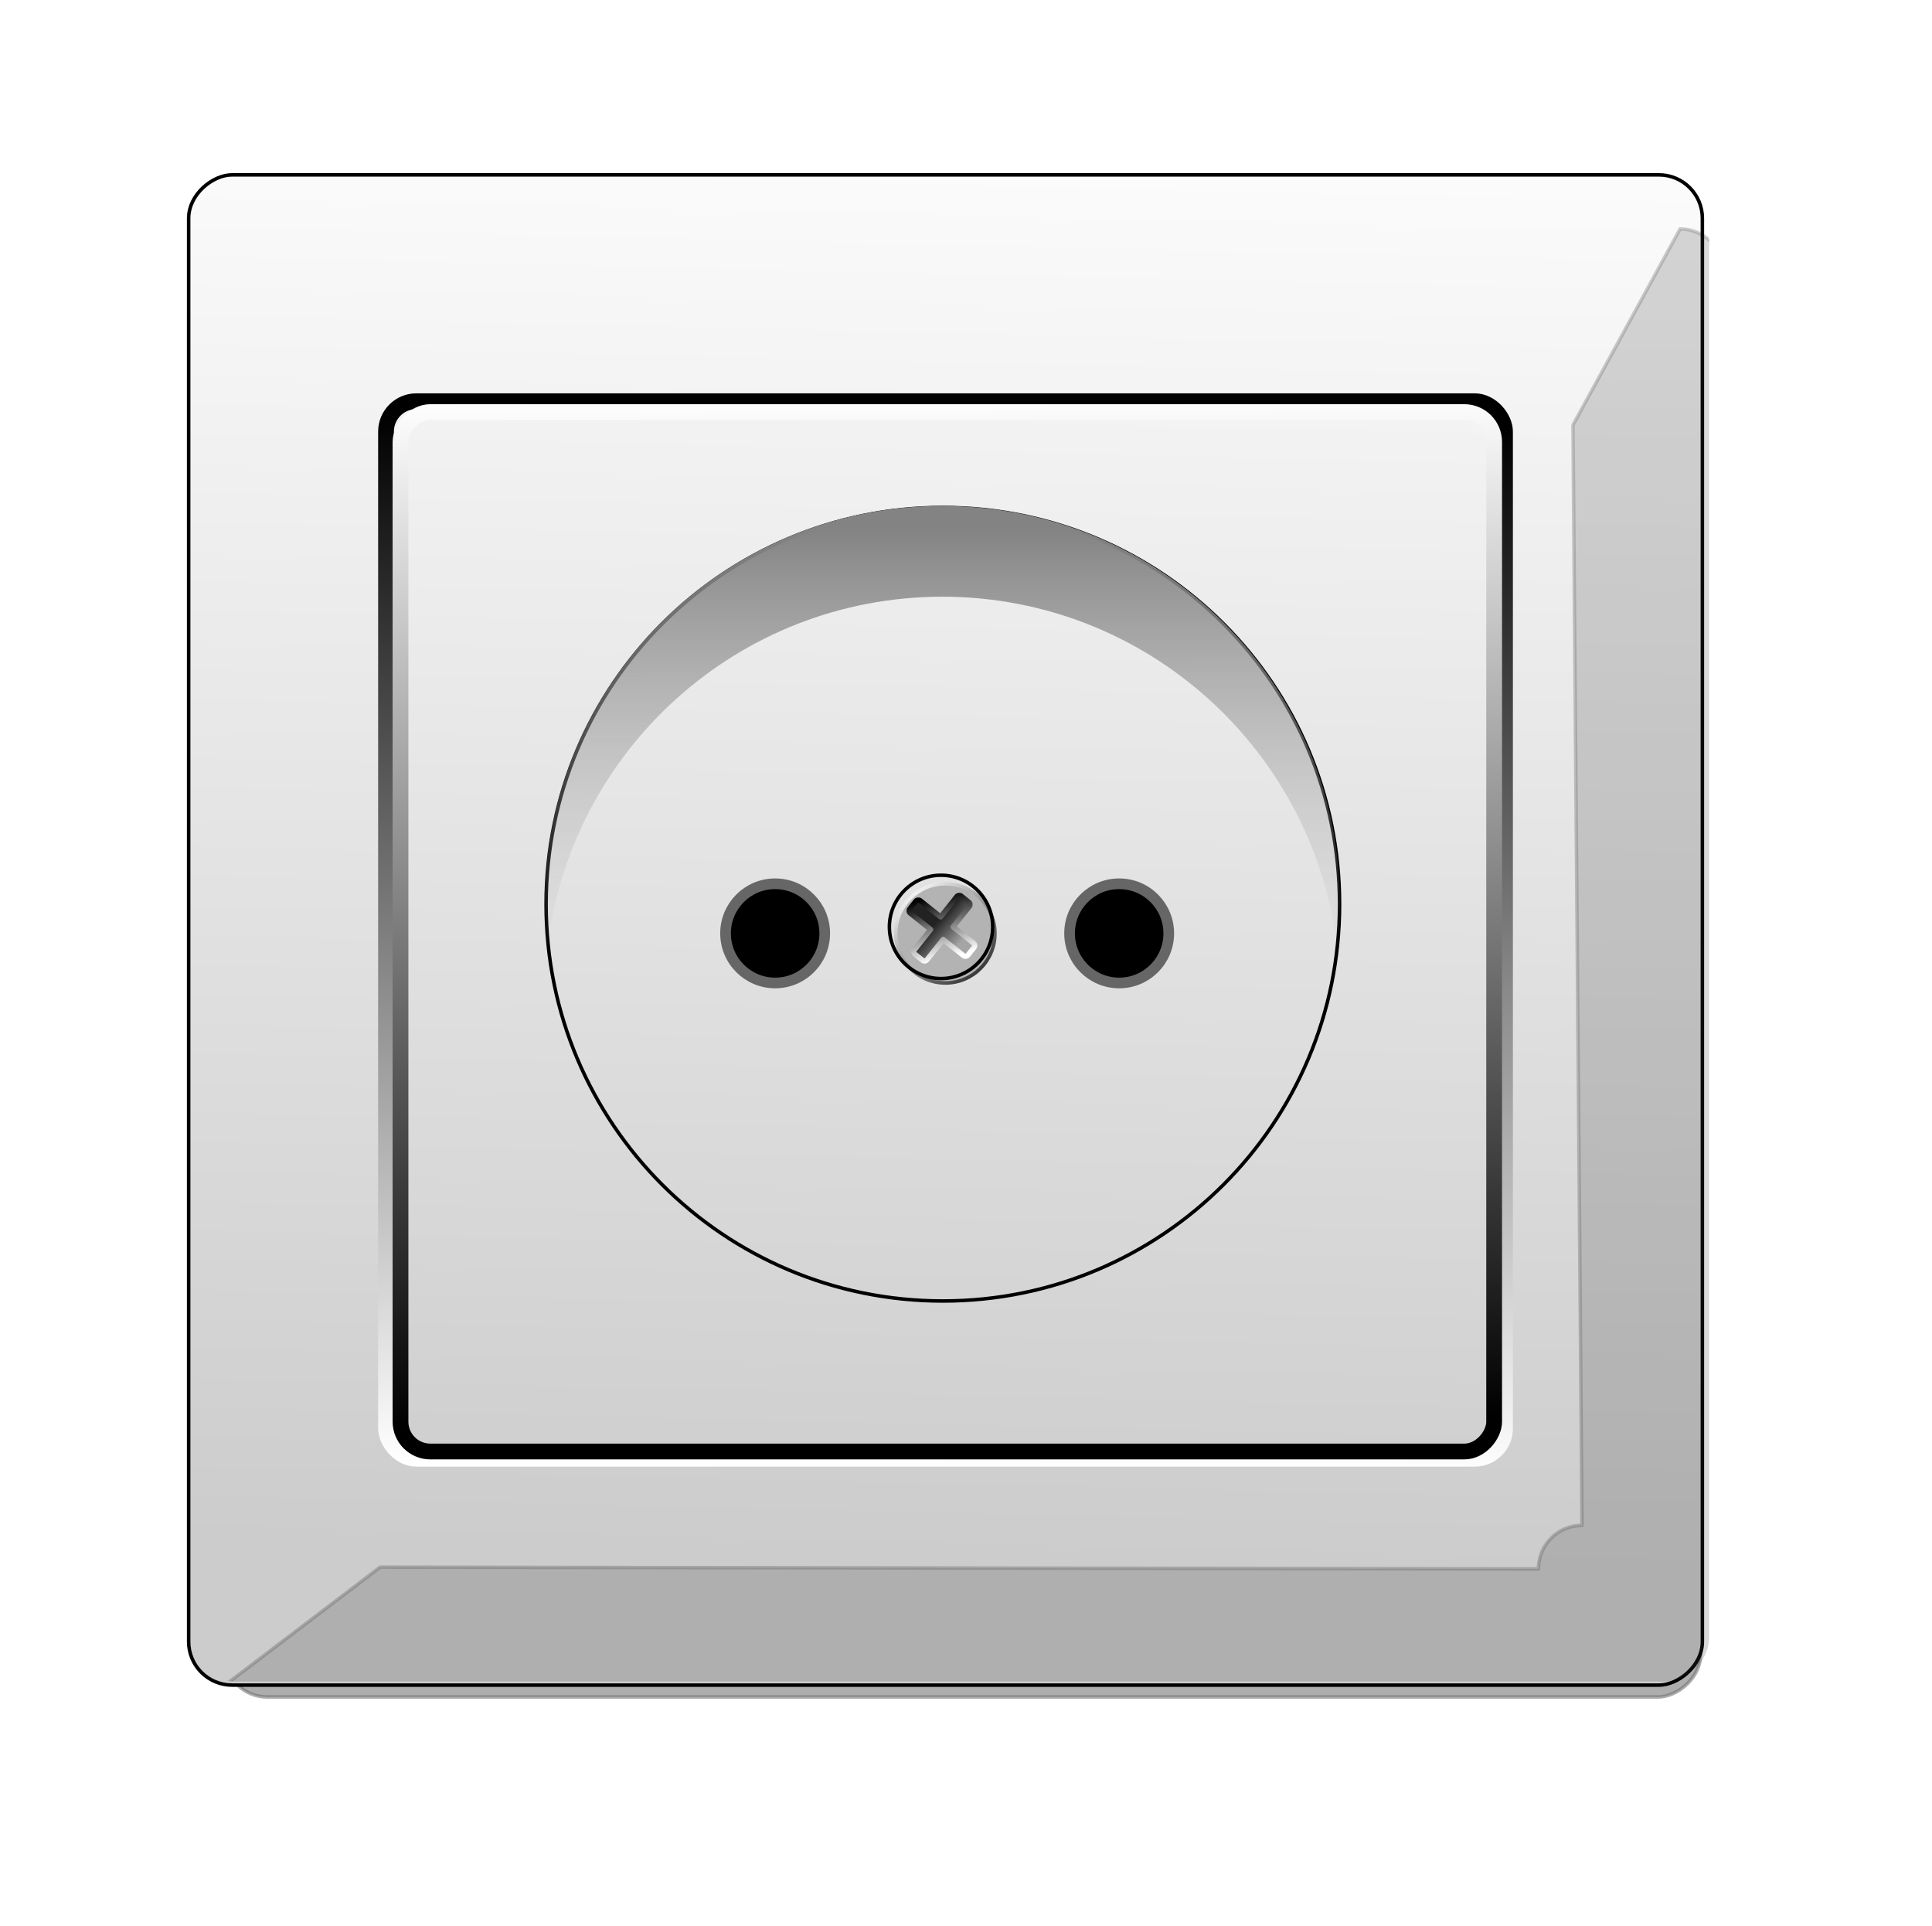 <?xml version="1.0" encoding="UTF-8" standalone="no"?>
<!-- Created with Inkscape (http://www.inkscape.org/) -->

<svg
   xmlns:dc="http://purl.org/dc/elements/1.1/"
   xmlns:cc="http://creativecommons.org/ns#"
   xmlns:rdf="http://www.w3.org/1999/02/22-rdf-syntax-ns#"
   xmlns:svg="http://www.w3.org/2000/svg"
   xmlns="http://www.w3.org/2000/svg"
   xmlns:xlink="http://www.w3.org/1999/xlink"
   xmlns:sodipodi="http://sodipodi.sourceforge.net/DTD/sodipodi-0.dtd"
   xmlns:inkscape="http://www.inkscape.org/namespaces/inkscape"
   width="705.045"
   height="702.648"
   id="svg2956"
   version="1.1"
   inkscape:version="0.47 r22583"
   sodipodi:docname="Новый документ 3">
  <defs
     id="defs2958">
    <inkscape:perspective
       sodipodi:type="inkscape:persp3d"
       inkscape:vp_x="0 : 526.18109 : 1"
       inkscape:vp_y="0 : 1000 : 0"
       inkscape:vp_z="744.09448 : 526.18109 : 1"
       inkscape:persp3d-origin="372.04724 : 350.78739 : 1"
       id="perspective2964" />
    <inkscape:perspective
       id="perspective2898"
       inkscape:persp3d-origin="0.5 : 0.33333333 : 1"
       inkscape:vp_z="1 : 0.5 : 1"
       inkscape:vp_y="0 : 1000 : 0"
       inkscape:vp_x="0 : 0.5 : 1"
       sodipodi:type="inkscape:persp3d" />
    <linearGradient
       inkscape:collect="always"
       xlink:href="#linearGradient5627"
       id="linearGradient5633"
       x1="3187.787"
       y1="-4159.203"
       x2="3234.457"
       y2="-4116.193"
       gradientUnits="userSpaceOnUse"
       gradientTransform="matrix(0.181,0,0,0.181,-211.369,1259.161)" />
    <linearGradient
       id="linearGradient5627">
      <stop
         style="stop-color:#222222;stop-opacity:1;"
         offset="0"
         id="stop5629" />
      <stop
         style="stop-color:#a5a5a5;stop-opacity:1;"
         offset="1"
         id="stop5631" />
    </linearGradient>
    <linearGradient
       inkscape:collect="always"
       xlink:href="#linearGradient5609"
       id="linearGradient5615"
       x1="3160.791"
       y1="-4196.723"
       x2="3196.212"
       y2="-4075.028"
       gradientUnits="userSpaceOnUse"
       gradientTransform="matrix(0.181,0,0,0.181,-211.369,1259.161)" />
    <linearGradient
       id="linearGradient5609">
      <stop
         style="stop-color:#000000;stop-opacity:1;"
         offset="0"
         id="stop5611" />
      <stop
         style="stop-color:#ffffff;stop-opacity:1;"
         offset="1"
         id="stop5613" />
    </linearGradient>
    <clipPath
       clipPathUnits="userSpaceOnUse"
       id="clipPath5540">
      <rect
         ry="87.851"
         y="2016.903"
         x="2699.602"
         height="3060.129"
         width="3052.808"
         id="rect5542"
         style="fill:none;stroke:#000000;stroke-width:7.087;stroke-linejoin:round;stroke-miterlimit:4;stroke-dasharray:none" />
    </clipPath>
    <filter
       color-interpolation-filters="sRGB"
       inkscape:collect="always"
       id="filter5532"
       x="-0.153"
       width="1.305"
       y="-0.153"
       height="1.306">
      <feGaussianBlur
         inkscape:collect="always"
         stdDeviation="194.503"
         id="feGaussianBlur5534" />
    </filter>
    <linearGradient
       inkscape:collect="always"
       xlink:href="#linearGradient5493"
       id="linearGradient5503"
       gradientUnits="userSpaceOnUse"
       x1="2452.496"
       y1="-5133.795"
       x2="2429.23"
       y2="-3016.758"
       gradientTransform="matrix(0.176,0,0,0.177,-263.365,215.765)" />
    <linearGradient
       id="linearGradient5493">
      <stop
         style="stop-color:#000000;stop-opacity:1;"
         offset="0"
         id="stop5495" />
      <stop
         style="stop-color:#ffffff;stop-opacity:1;"
         offset="1"
         id="stop5497" />
    </linearGradient>
    <linearGradient
       inkscape:collect="always"
       xlink:href="#linearGradient5565"
       id="linearGradient5571"
       x1="3152.577"
       y1="-4952.559"
       x2="3152.577"
       y2="-4084.836"
       gradientUnits="userSpaceOnUse"
       gradientTransform="translate(-2867.803,4763.262)" />
    <linearGradient
       id="linearGradient5565">
      <stop
         style="stop-color:#838383;stop-opacity:1;"
         offset="0"
         id="stop5567" />
      <stop
         style="stop-color:#b3b3b3;stop-opacity:0;"
         offset="1"
         id="stop5569" />
    </linearGradient>
    <filter
       color-interpolation-filters="sRGB"
       inkscape:collect="always"
       id="filter5561">
      <feGaussianBlur
         inkscape:collect="always"
         stdDeviation="8.511"
         id="feGaussianBlur5563" />
    </filter>
    <linearGradient
       inkscape:collect="always"
       xlink:href="#linearGradient5609"
       id="linearGradient5625"
       x1="4607.087"
       y1="6463.509"
       x2="3238.624"
       y2="4797.427"
       gradientUnits="userSpaceOnUse" />
    <linearGradient
       id="linearGradient2925">
      <stop
         style="stop-color:#000000;stop-opacity:1;"
         offset="0"
         id="stop2927" />
      <stop
         style="stop-color:#ffffff;stop-opacity:1;"
         offset="1"
         id="stop2929" />
    </linearGradient>
    <linearGradient
       inkscape:collect="always"
       xlink:href="#linearGradient5493"
       id="linearGradient5499"
       x1="2452.496"
       y1="-5133.795"
       x2="2429.23"
       y2="-3016.758"
       gradientUnits="userSpaceOnUse"
       gradientTransform="matrix(0.181,0,0,0.181,-278.65,1251.685)" />
    <linearGradient
       id="linearGradient2932">
      <stop
         style="stop-color:#000000;stop-opacity:1;"
         offset="0"
         id="stop2934" />
      <stop
         style="stop-color:#ffffff;stop-opacity:1;"
         offset="1"
         id="stop2936" />
    </linearGradient>
    <linearGradient
       inkscape:collect="always"
       xlink:href="#linearGradient5513"
       id="linearGradient5536"
       gradientUnits="userSpaceOnUse"
       x1="2827.718"
       y1="3506.703"
       x2="5859.48"
       y2="3576.251"
       gradientTransform="matrix(0.181,0,0,0.181,-1251.685,-278.65)" />
    <linearGradient
       id="linearGradient5513">
      <stop
         style="stop-color:#cccccc;stop-opacity:1;"
         offset="0"
         id="stop5515" />
      <stop
         style="stop-color:#ffffff;stop-opacity:1;"
         offset="1"
         id="stop5517" />
    </linearGradient>
    <filter
       color-interpolation-filters="sRGB"
       inkscape:collect="always"
       id="filter5554"
       x="-0.152"
       width="1.304"
       y="-0.153"
       height="1.307">
      <feGaussianBlur
         inkscape:collect="always"
         stdDeviation="194.503"
         id="feGaussianBlur5556" />
    </filter>
  </defs>
  <sodipodi:namedview
     id="base"
     pagecolor="#ffffff"
     bordercolor="#666666"
     borderopacity="1.0"
     inkscape:pageopacity="0.0"
     inkscape:pageshadow="2"
     inkscape:zoom="0.37302994"
     inkscape:cx="475.39093"
     inkscape:cy="490.00617"
     inkscape:document-units="px"
     inkscape:current-layer="layer1"
     showgrid="false"
     inkscape:window-width="1680"
     inkscape:window-height="975"
     inkscape:window-x="1024"
     inkscape:window-y="25"
     inkscape:window-maximized="1" />
  <g
     inkscape:label="Layer 1"
     inkscape:groupmode="layer"
     id="layer1"
     transform="translate(-21.873,-171.944)">
    <rect
       ry="87.851"
       transform="matrix(0,-0.176,0.176,0,-256.238,1244.391)"
       y="2046.187"
       x="2575.147"
       height="3060.129"
       width="3052.808"
       id="rect5544"
       style="opacity:0.569;fill:#000000;fill-opacity:1;stroke:#000000;stroke-width:7.265;stroke-linejoin:round;stroke-miterlimit:4;stroke-dasharray:none;filter:url(#filter5554)" />
    <rect
       style="fill:url(#linearGradient5536);fill-opacity:1;stroke:#000000;stroke-width:1.279;stroke-linejoin:round;stroke-miterlimit:4;stroke-dasharray:none"
       id="rect4704"
       width="551.08"
       height="552.401"
       x="-786.831"
       y="90.719"
       transform="matrix(0,-1,1,0,0,0)"
       ry="15.858" />
    <rect
       ry="11.078"
       y="318.347"
       x="162.742"
       height="385.888"
       width="408.354"
       id="rect5478"
       style="fill:none;stroke:url(#linearGradient5499);stroke-width:5.757;stroke-linejoin:round;stroke-miterlimit:4;stroke-dasharray:none" />
    <path
       sodipodi:type="arc"
       style="fill:none;stroke:#000000;stroke-width:6.666;stroke-linecap:square;stroke-linejoin:round;stroke-miterlimit:4;stroke-opacity:1;stroke-dasharray:none"
       id="path5480"
       sodipodi:cx="3704.3665"
       sodipodi:cy="5578.5122"
       sodipodi:rx="754.05084"
       sodipodi:ry="754.05084"
       d="m 4458.417,5578.512 c 0,416.451 -337.6,754.051 -754.051,754.051 -416.451,0 -754.051,-337.6 -754.051,-754.051 0,-416.451 337.6,-754.051 754.051,-754.051 416.451,0 754.051,337.6 754.051,754.051 z"
       transform="matrix(0.192,0,0,0.192,-345.298,-569.179)" />
    <path
       transform="matrix(0.024,0,0,0.024,215.841,378.643)"
       d="m 4458.417,5578.512 c 0,416.451 -337.6,754.051 -754.051,754.051 -416.451,0 -754.051,-337.6 -754.051,-754.051 0,-416.451 337.6,-754.051 754.051,-754.051 416.451,0 754.051,337.6 754.051,754.051 z"
       sodipodi:ry="754.05084"
       sodipodi:rx="754.05084"
       sodipodi:cy="5578.5122"
       sodipodi:cx="3704.3665"
       id="path5482"
       style="fill:#000000;stroke:#666666;stroke-width:162.205;stroke-linecap:square;stroke-linejoin:round;stroke-miterlimit:4;stroke-opacity:1;stroke-dasharray:none"
       sodipodi:type="arc" />
    <path
       sodipodi:type="arc"
       style="color:#000000;fill:#000000;fill-opacity:1;fill-rule:nonzero;stroke:#666666;stroke-width:162.205;stroke-linecap:square;stroke-linejoin:round;stroke-miterlimit:4;stroke-opacity:1;stroke-dasharray:none;stroke-dashoffset:0;marker:none;visibility:visible;display:inline;overflow:visible;enable-background:accumulate"
       id="path5484"
       sodipodi:cx="3704.3665"
       sodipodi:cy="5578.5122"
       sodipodi:rx="754.05084"
       sodipodi:ry="754.05084"
       d="m 4458.417,5578.512 c 0,416.451 -337.6,754.051 -754.051,754.051 -416.451,0 -754.051,-337.6 -754.051,-754.051 0,-416.451 337.6,-754.051 754.051,-754.051 416.451,0 754.051,337.6 754.051,754.051 z"
       transform="matrix(0.024,0,0,0.024,341.387,378.643)" />
    <path
       transform="matrix(0.024,0,0,0.024,277.953,378.643)"
       d="m 4458.417,5578.512 c 0,416.451 -337.6,754.051 -754.051,754.051 -416.451,0 -754.051,-337.6 -754.051,-754.051 0,-416.451 337.6,-754.051 754.051,-754.051 416.451,0 754.051,337.6 754.051,754.051 z"
       sodipodi:ry="754.05084"
       sodipodi:rx="754.05084"
       sodipodi:cy="5578.5122"
       sodipodi:cx="3704.3665"
       id="path5486"
       style="fill:#b3b3b3;fill-opacity:1;stroke:url(#linearGradient5625);stroke-width:54.068;stroke-linecap:square;stroke-linejoin:round;stroke-miterlimit:4;stroke-opacity:1;stroke-dasharray:none"
       sodipodi:type="arc" />
    <path
       style="fill:url(#linearGradient5571);fill-opacity:1;stroke:none;filter:url(#filter5561)"
       d="m 328.416,-236.254 c -442.732,0 -801.656,358.925 -801.656,801.656 0,30.947 1.774,61.466 5.188,91.5 45.418,-399.634 384.684,-710.125 796.469,-710.125 411.784,0 751.051,310.491 796.469,710.125 3.413,-30.034 5.156,-60.553 5.156,-91.5 0,-442.732 -358.893,-801.656 -801.625,-801.656 z"
       id="path5488"
       transform="matrix(0.181,0,0,0.181,306.315,399.317)" />
    <rect
       style="fill:none;stroke:url(#linearGradient5503);stroke-width:5.757;stroke-linejoin:round;stroke-miterlimit:4;stroke-dasharray:none"
       id="rect5501"
       width="399.103"
       height="379.28"
       x="168.028"
       y="-701.592"
       ry="10.888"
       transform="scale(1,-1)" />
    <path
       transform="matrix(0,-0.181,0.181,0,-273.364,1274.151)"
       style="opacity:0.44;fill:#333333;fill-opacity:1;stroke:#000000;stroke-width:7.087;stroke-linejoin:round;stroke-miterlimit:4;filter:url(#filter5532)"
       d="m 2662.998,2046.187 267.212,351.402 -3.66,2335.361 c 48.669,0 87.851,39.181 87.851,87.851 l 2218.227,-18.302 395.328,215.966 c 0,48.669 -39.181,87.851 -87.851,87.851 l -2877.107,0 c -48.669,0 -87.851,-39.181 -87.851,-87.851 l 0,-2884.427 c 0,-48.669 39.181,-87.851 87.851,-87.851 z"
       id="rect5521"
       sodipodi:nodetypes="ccccccccccc"
       clip-path="url(#clipPath5540)" />
    <path
       style="color:#000000;fill:url(#linearGradient5633);fill-opacity:1;fill-rule:nonzero;stroke:url(#linearGradient5615);stroke-width:1.919;stroke-linejoin:round;stroke-miterlimit:4;stroke-dasharray:none;marker:none;visibility:visible;display:inline;overflow:visible;enable-background:accumulate"
       d="m 372.63,498.909 c -0.488,-0.388 -1.193,-0.304 -1.581,0.183 l -5.917,7.432 -7.436,-5.92 c -0.488,-0.388 -1.193,-0.304 -1.581,0.183 l -2.235,2.807 c -0.388,0.488 -0.312,1.194 0.176,1.582 l 7.436,5.92 -5.92,7.436 c -0.388,0.488 -0.309,1.189 0.179,1.577 l 2.811,2.238 c 0.488,0.388 1.189,0.309 1.577,-0.179 l 5.921,-7.436 7.436,5.92 c 0.488,0.388 1.197,0.308 1.585,-0.18 l 2.235,-2.807 c 0.388,-0.488 0.308,-1.197 -0.18,-1.585 l -7.436,-5.92 5.917,-7.432 c 0.388,-0.488 0.312,-1.194 -0.176,-1.582 l -2.811,-2.238 z"
       id="rect5594" />
    <path
       sodipodi:type="arc"
       style="fill:none;stroke:#000000;stroke-width:50.999;stroke-linecap:square;stroke-linejoin:round;stroke-miterlimit:4;stroke-opacity:1;stroke-dasharray:none"
       id="path5617"
       sodipodi:cx="3704.3665"
       sodipodi:cy="5578.5122"
       sodipodi:rx="754.05084"
       sodipodi:ry="754.05084"
       d="m 4458.417,5578.512 c 0,416.451 -337.6,754.051 -754.051,754.051 -416.451,0 -754.051,-337.6 -754.051,-754.051 0,-416.451 337.6,-754.051 754.051,-754.051 416.451,0 754.051,337.6 754.051,754.051 z"
       transform="matrix(0.025,0,0,0.025,272.678,370.7)" />
  </g>
</svg>
